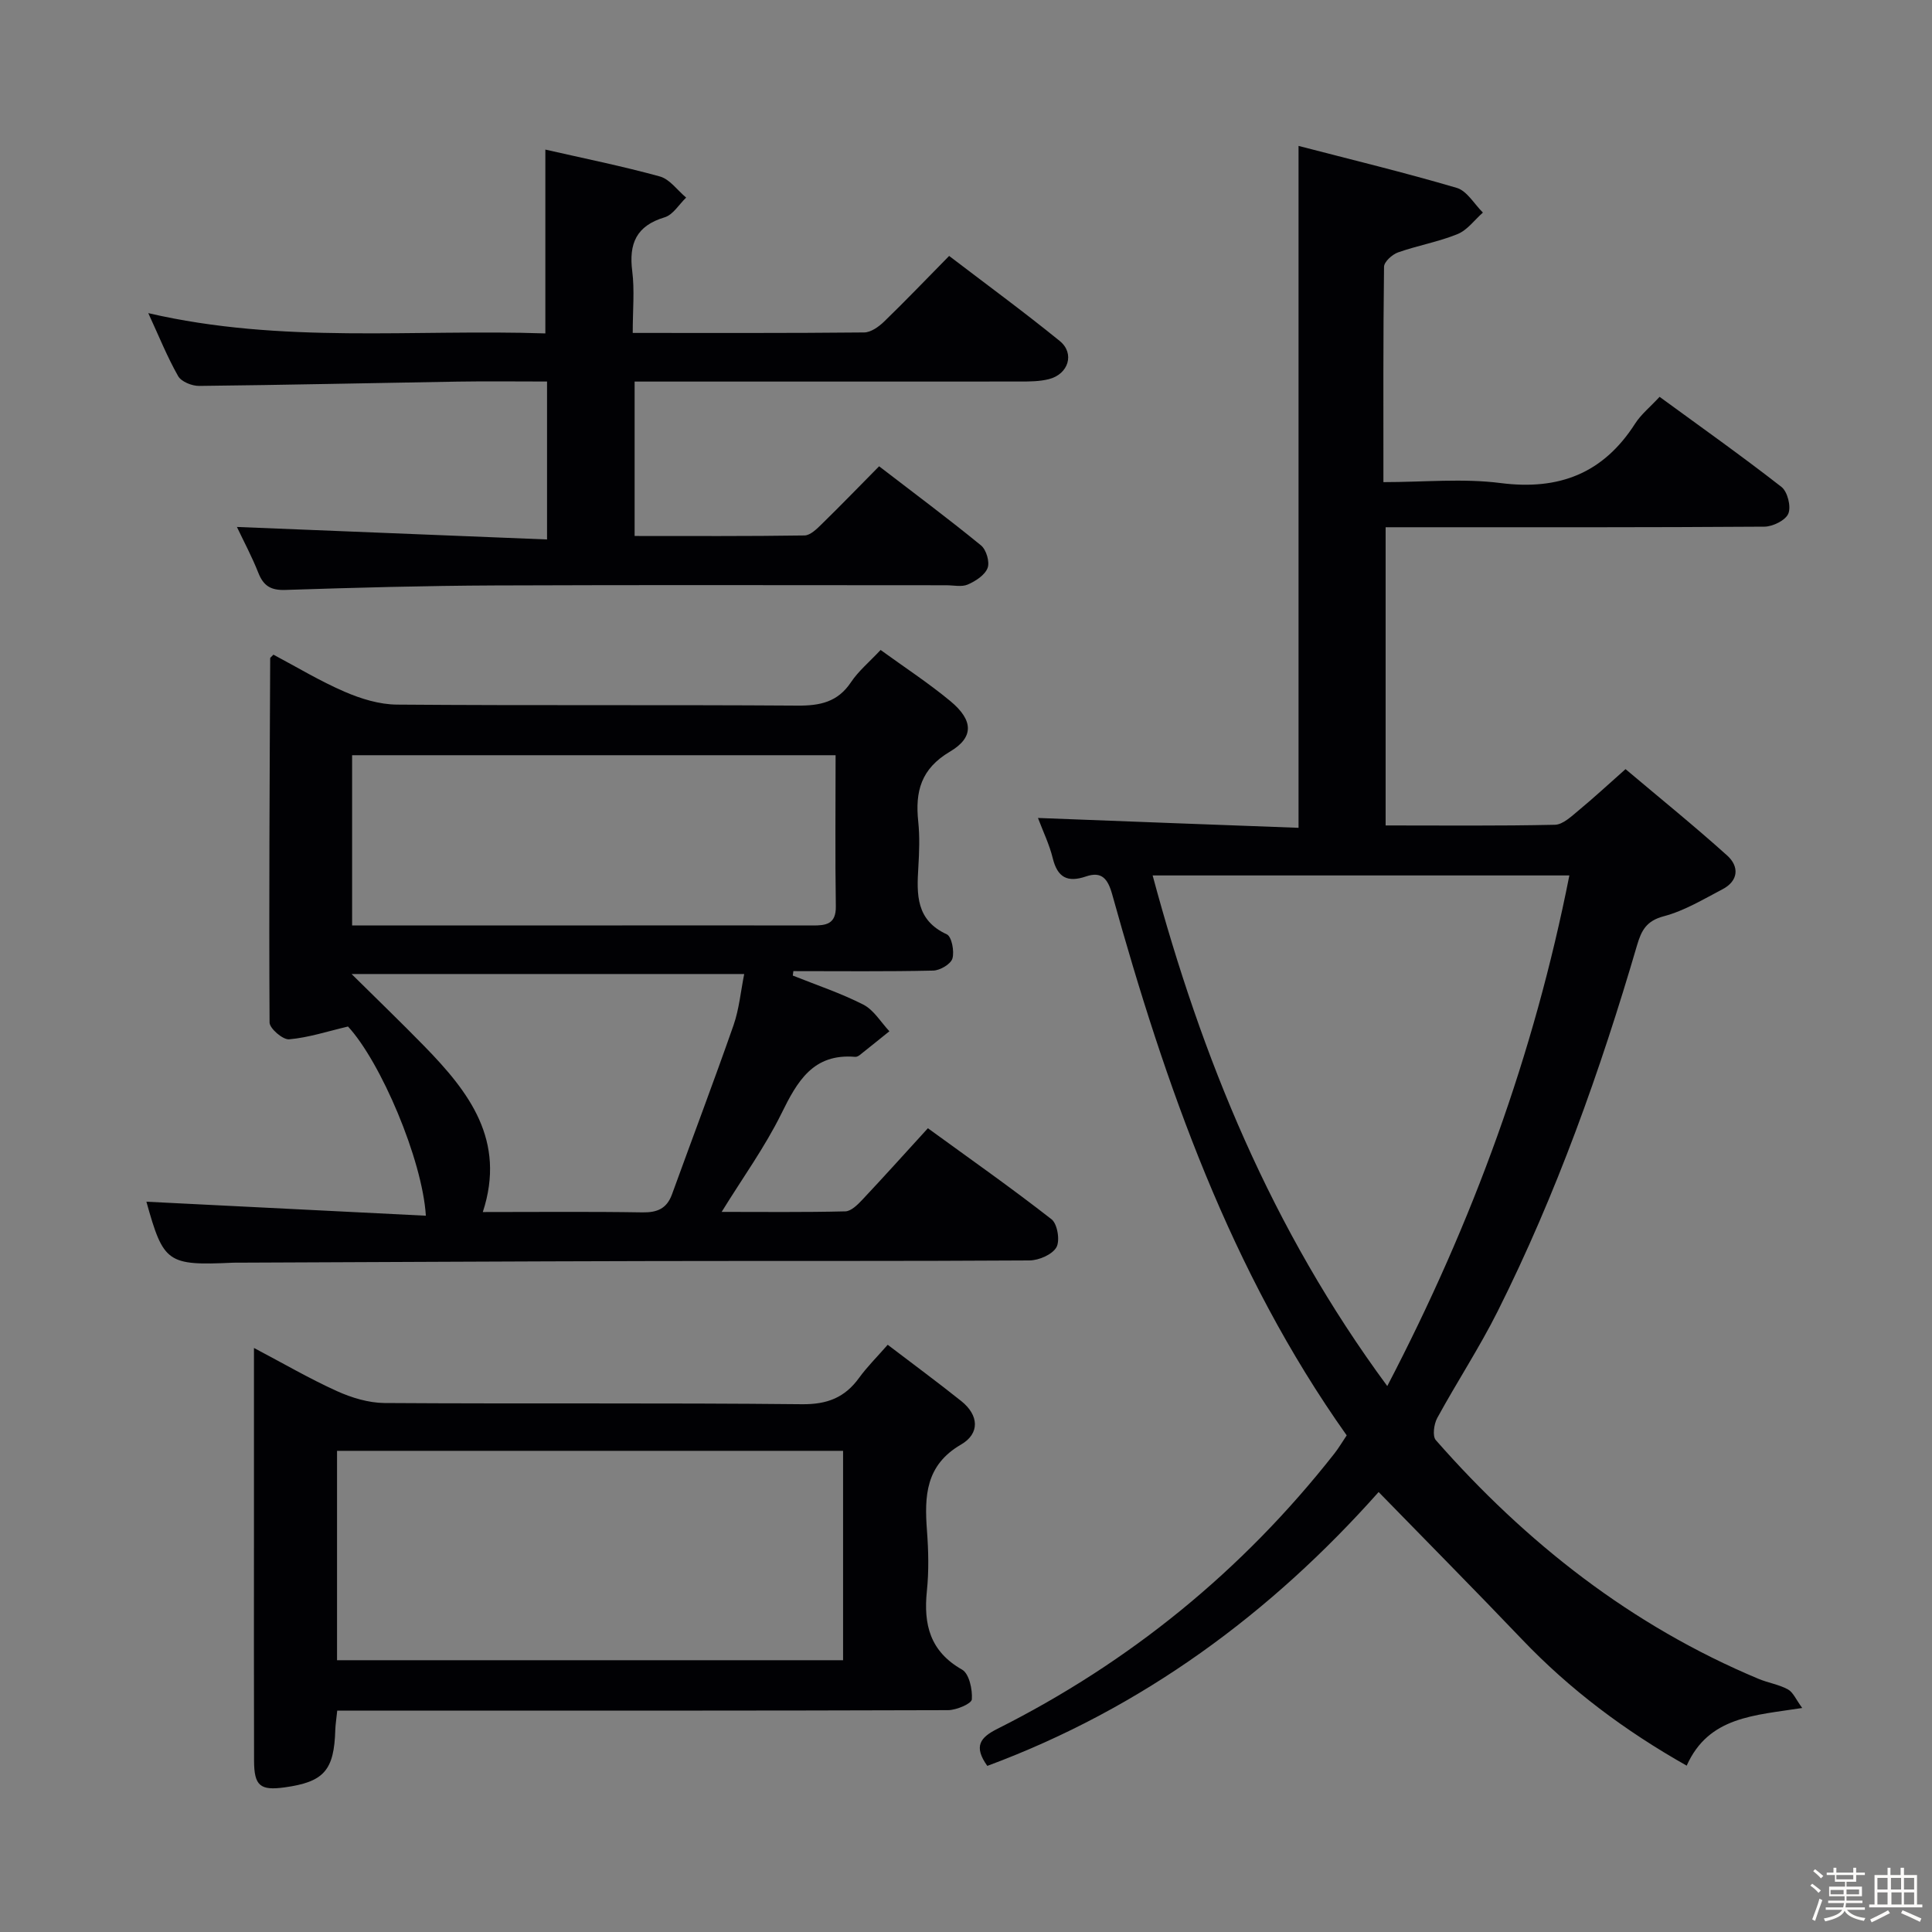 <svg enable-background="new 0 0 400 400" viewBox="0 0 400 400" xmlns="http://www.w3.org/2000/svg"><rect x="0" y="0" width="400" height="400" fill="#808080" stroke="none"/><path d="m374.8 390.4.4-.4c.7.5 1.3 1 1.8 1.4l-.5.5c-.5-.6-1.1-1.1-1.7-1.5zm1 7.3-.6-.3c.5-1.4 1.1-2.8 1.5-4.3.2.1.4.2.6.3-.5 1.3-1 2.8-1.5 4.3zm-.4-10.3.4-.4c.4.3 1 .8 1.7 1.4l-.5.5c-.4-.5-1-1-1.6-1.5zm2.5.3h1.7v-1h.6v1h3.5v-1h.6v1h1.8v.5h-1.8v1.4h-2v1h3.2v2h-3.2v.9h3.3v.5h-3.4c0 .3-.1.6-.1.9h4v.5h-3.7c.7.9 1.9 1.5 3.8 1.7-.1.2-.2.4-.3.6-2.1-.4-3.5-1.1-4-2.1-.4 1-1.8 1.7-4 2.2-.1-.2-.2-.4-.3-.6 2.1-.4 3.4-1 3.8-1.8h-3.4v-.5h3.6c.1-.3.1-.6.2-.9h-3.3v-.5h3.4c0-.3 0-.6 0-.9h-3.2v-2h3.3v-1h-2.1v-1.4h-1.7v-.5zm1.1 3.5v1h2.7c0-.3 0-.4 0-.4 0-.1 0-.2 0-.2 0-.1 0-.2 0-.3h-2.7zm1.2-3v.9h3.5v-.9zm4.7 3h-2.6v.6.4h2.6z" fill="#fcfbfa"/><path d="m393.6 386.7h.6v1.5h2.7v6.1h1.1v.6h-11v-.6h1.1v-6.1h2.7v-1.5h.6v1.5h2.1v-1.5zm-2.7 8.8.4.6c-1.2.6-2.5 1.3-3.8 1.9-.1-.2-.2-.4-.3-.6 1.2-.6 2.5-1.2 3.7-1.9zm-2.2-6.7v2.4h2.1v-2.4zm0 3v2.5h2.1v-2.5zm2.8-3v2.4h2.1v-2.4zm.1 3v2.5h2.1v-2.5h-2.2zm5.9 6.1c-1.4-.7-2.7-1.3-3.9-1.8l.3-.6c1.5.6 2.7 1.2 3.9 1.7zm-1.2-9.1h-2.1v2.4h2.1zm-2.1 3v2.5h2.1v-2.5z" fill="#fcfbfa"/><g fill="#010104"><path d="m268.85 171.39c0-47.23 0-93.59 0-141.18 10.85 2.82 21.89 5.49 32.76 8.69 2.12.63 3.62 3.35 5.41 5.11-1.74 1.53-3.23 3.64-5.26 4.46-3.96 1.61-8.27 2.36-12.32 3.79-1.21.43-2.88 1.94-2.89 2.98-.19 14.63-.13 29.25-.13 44.58 8.42 0 16.45-.81 24.25.19 12.11 1.55 21.26-1.99 27.86-12.3 1.23-1.92 3.11-3.43 5.07-5.55 8.5 6.21 17.01 12.24 25.23 18.65 1.26.98 2.03 4.06 1.43 5.52-.57 1.39-3.22 2.7-4.96 2.71-23.99.17-47.99.12-71.98.12-1.99 0-3.98 0-6.44 0v61.74c11.79 0 23.42.12 35.05-.14 1.66-.04 3.42-1.75 4.9-2.97 3.19-2.64 6.23-5.46 9.72-8.55 7.18 6.06 14.28 11.8 21.06 17.9 2.49 2.25 2.36 5.22-.98 6.97-3.96 2.07-7.91 4.47-12.16 5.59-3.6.95-4.63 2.93-5.53 5.98-7.62 26.03-16.7 51.52-28.86 75.8-3.79 7.56-8.46 14.67-12.52 22.11-.68 1.25-1.02 3.74-.29 4.57 18.69 21.29 40.51 38.42 66.82 49.43 1.98.83 4.21 1.16 6.08 2.18 1.08.59 1.67 2.1 2.96 3.85-9.91 1.56-19.36 1.74-23.92 11.94-12.82-7.24-24.17-15.74-34.12-26.17-9.72-10.19-19.64-20.19-29.66-30.48-22.28 25.07-48.91 44.79-81.02 56.7-2.89-4.05-1.48-5.88 2.06-7.66 27.47-13.8 50.76-32.78 69.77-56.97.91-1.15 1.65-2.43 2.58-3.8-24.1-33.98-37.55-72.47-48.55-112-.91-3.26-2.18-4.83-5.43-3.72-3.84 1.31-5.9.21-6.88-3.78-.7-2.86-2.02-5.56-3.06-8.33 18.23.71 36.11 1.38 53.95 2.04zm-30.21 9.86c10.18 37.84 24.57 73.16 48.58 105.72 17.81-34.15 30.38-68.72 37.7-105.72-29.08 0-57.32 0-86.28 0z"/><path d="m164.14 201.98c4.89 1.96 9.93 3.63 14.61 6.02 2.17 1.11 3.62 3.63 5.39 5.51-2.05 1.65-4.1 3.31-6.16 4.94-.25.2-.62.38-.92.36-8.72-.74-11.99 5.06-15.29 11.77-3.41 6.92-8 13.26-12.36 20.33 8.48 0 17.04.1 25.6-.11 1.2-.03 2.54-1.36 3.51-2.39 4.44-4.72 8.78-9.55 13.59-14.82 8.62 6.27 17.28 12.35 25.6 18.85 1.22.95 1.79 4.43 1.01 5.8-.87 1.51-3.62 2.7-5.57 2.72-26.16.17-52.32.07-78.47.13-28.32.06-56.64.22-84.96.33-.5 0-1-.01-1.5.01-13.6.62-14.37.04-17.91-12.63 19.05.95 38.4 1.92 57.86 2.9-.73-11.65-9.37-31.88-16.12-39.17-4.25 1-8.18 2.3-12.2 2.65-1.29.11-4.04-2.25-4.04-3.49-.14-25.14.02-50.28.13-75.42 0-.11.2-.23.67-.73 4.81 2.55 9.63 5.47 14.75 7.68 3.37 1.46 7.18 2.63 10.8 2.66 27.66.22 55.32.02 82.97.21 4.68.03 8.32-.74 11.06-4.85 1.54-2.31 3.78-4.16 6.13-6.67 4.92 3.57 9.91 6.83 14.47 10.61 4.69 3.9 4.94 7.45-.1 10.43-6.04 3.57-7.23 8.28-6.58 14.48.33 3.13.21 6.33.02 9.49-.34 5.63-.5 10.93 5.89 13.86 1.02.47 1.6 3.51 1.17 5.01-.34 1.16-2.57 2.47-3.98 2.5-9.65.22-19.3.11-28.95.11-.04.31-.08.61-.12.92zm8.86-45.62c-33.8 0-66.98 0-100.1 0v35.24h55.9c13.15 0 26.31-.02 39.46.01 2.75.01 4.85-.26 4.79-3.96-.16-10.32-.05-20.63-.05-31.29zm-18.92 45.3c-27.65 0-54.55 0-81.29 0 5.18 5.13 10.21 9.97 15.09 14.97 9.2 9.43 16.95 19.46 12.08 34.31 11.42 0 22.23-.11 33.04.07 3.08.05 5.05-.78 6.13-3.74 4.24-11.69 8.65-23.31 12.75-35.04 1.16-3.35 1.48-6.99 2.2-10.57z"/><path d="m131 68.93c16.34 0 32.13.06 47.91-.1 1.4-.01 3.03-1.18 4.14-2.25 4.42-4.28 8.68-8.74 13.46-13.59 7.75 5.92 15.48 11.58 22.9 17.61 3.16 2.57 1.81 6.88-2.26 7.9-1.9.48-3.95.49-5.93.49-26.49.02-52.96.01-79.83.01v31.97c11.67 0 23.43.07 35.18-.11 1.21-.02 2.56-1.37 3.58-2.37 3.92-3.83 7.72-7.76 11.86-11.95 7.27 5.59 14.31 10.83 21.1 16.38 1.09.89 1.84 3.43 1.36 4.68-.57 1.48-2.49 2.72-4.1 3.42-1.26.55-2.95.15-4.45.15-31.15 0-62.3-.09-93.45.04-14.47.06-28.94.46-43.4.93-2.99.1-4.51-.83-5.58-3.53-1.33-3.37-3.05-6.58-4.44-9.51 21.36.86 42.61 1.72 64.21 2.59 0-11.44 0-21.84 0-32.7-6.37 0-12.5-.08-18.63.02-17.8.29-35.59.7-53.39.89-1.49.02-3.7-.87-4.36-2.03-2.25-3.96-3.96-8.23-6.18-13.04 27.67 6.43 54.99 3.28 82.21 4.2 0-12.8 0-25.17 0-38.06 7.74 1.77 15.81 3.39 23.72 5.57 2.05.57 3.63 2.87 5.43 4.37-1.47 1.4-2.71 3.56-4.45 4.08-5.87 1.76-7.44 5.44-6.71 11.17.5 3.93.1 7.97.1 12.77z"/><path d="m69.82 354.17c-.17 1.69-.36 2.82-.4 3.95-.24 8.42-2.33 10.81-10.51 11.94-5.04.69-6.29-.32-6.31-5.5-.05-15.83-.02-31.66-.02-47.48 0-12.31 0-24.61 0-38 6.19 3.26 11.55 6.39 17.17 8.93 3.05 1.38 6.55 2.44 9.85 2.47 28.82.19 57.65-.05 86.47.25 5.23.05 8.85-1.39 11.81-5.48 1.64-2.26 3.65-4.25 5.91-6.83 5.23 3.99 10.3 7.72 15.22 11.65 3.65 2.91 3.92 6.71-.04 9.01-7.36 4.27-7.59 10.69-7.05 17.84.31 4.14.41 8.36-.02 12.48-.72 6.96.65 12.51 7.29 16.28 1.46.83 2.17 4.1 2.02 6.16-.07.89-3.19 2.22-4.92 2.23-39.99.13-79.97.1-119.96.1-1.98 0-3.97 0-6.51 0zm104.73-53.79c-35.22 0-69.81 0-104.77 0v43.35h104.77c0-14.49 0-28.71 0-43.35z"/></g></svg>